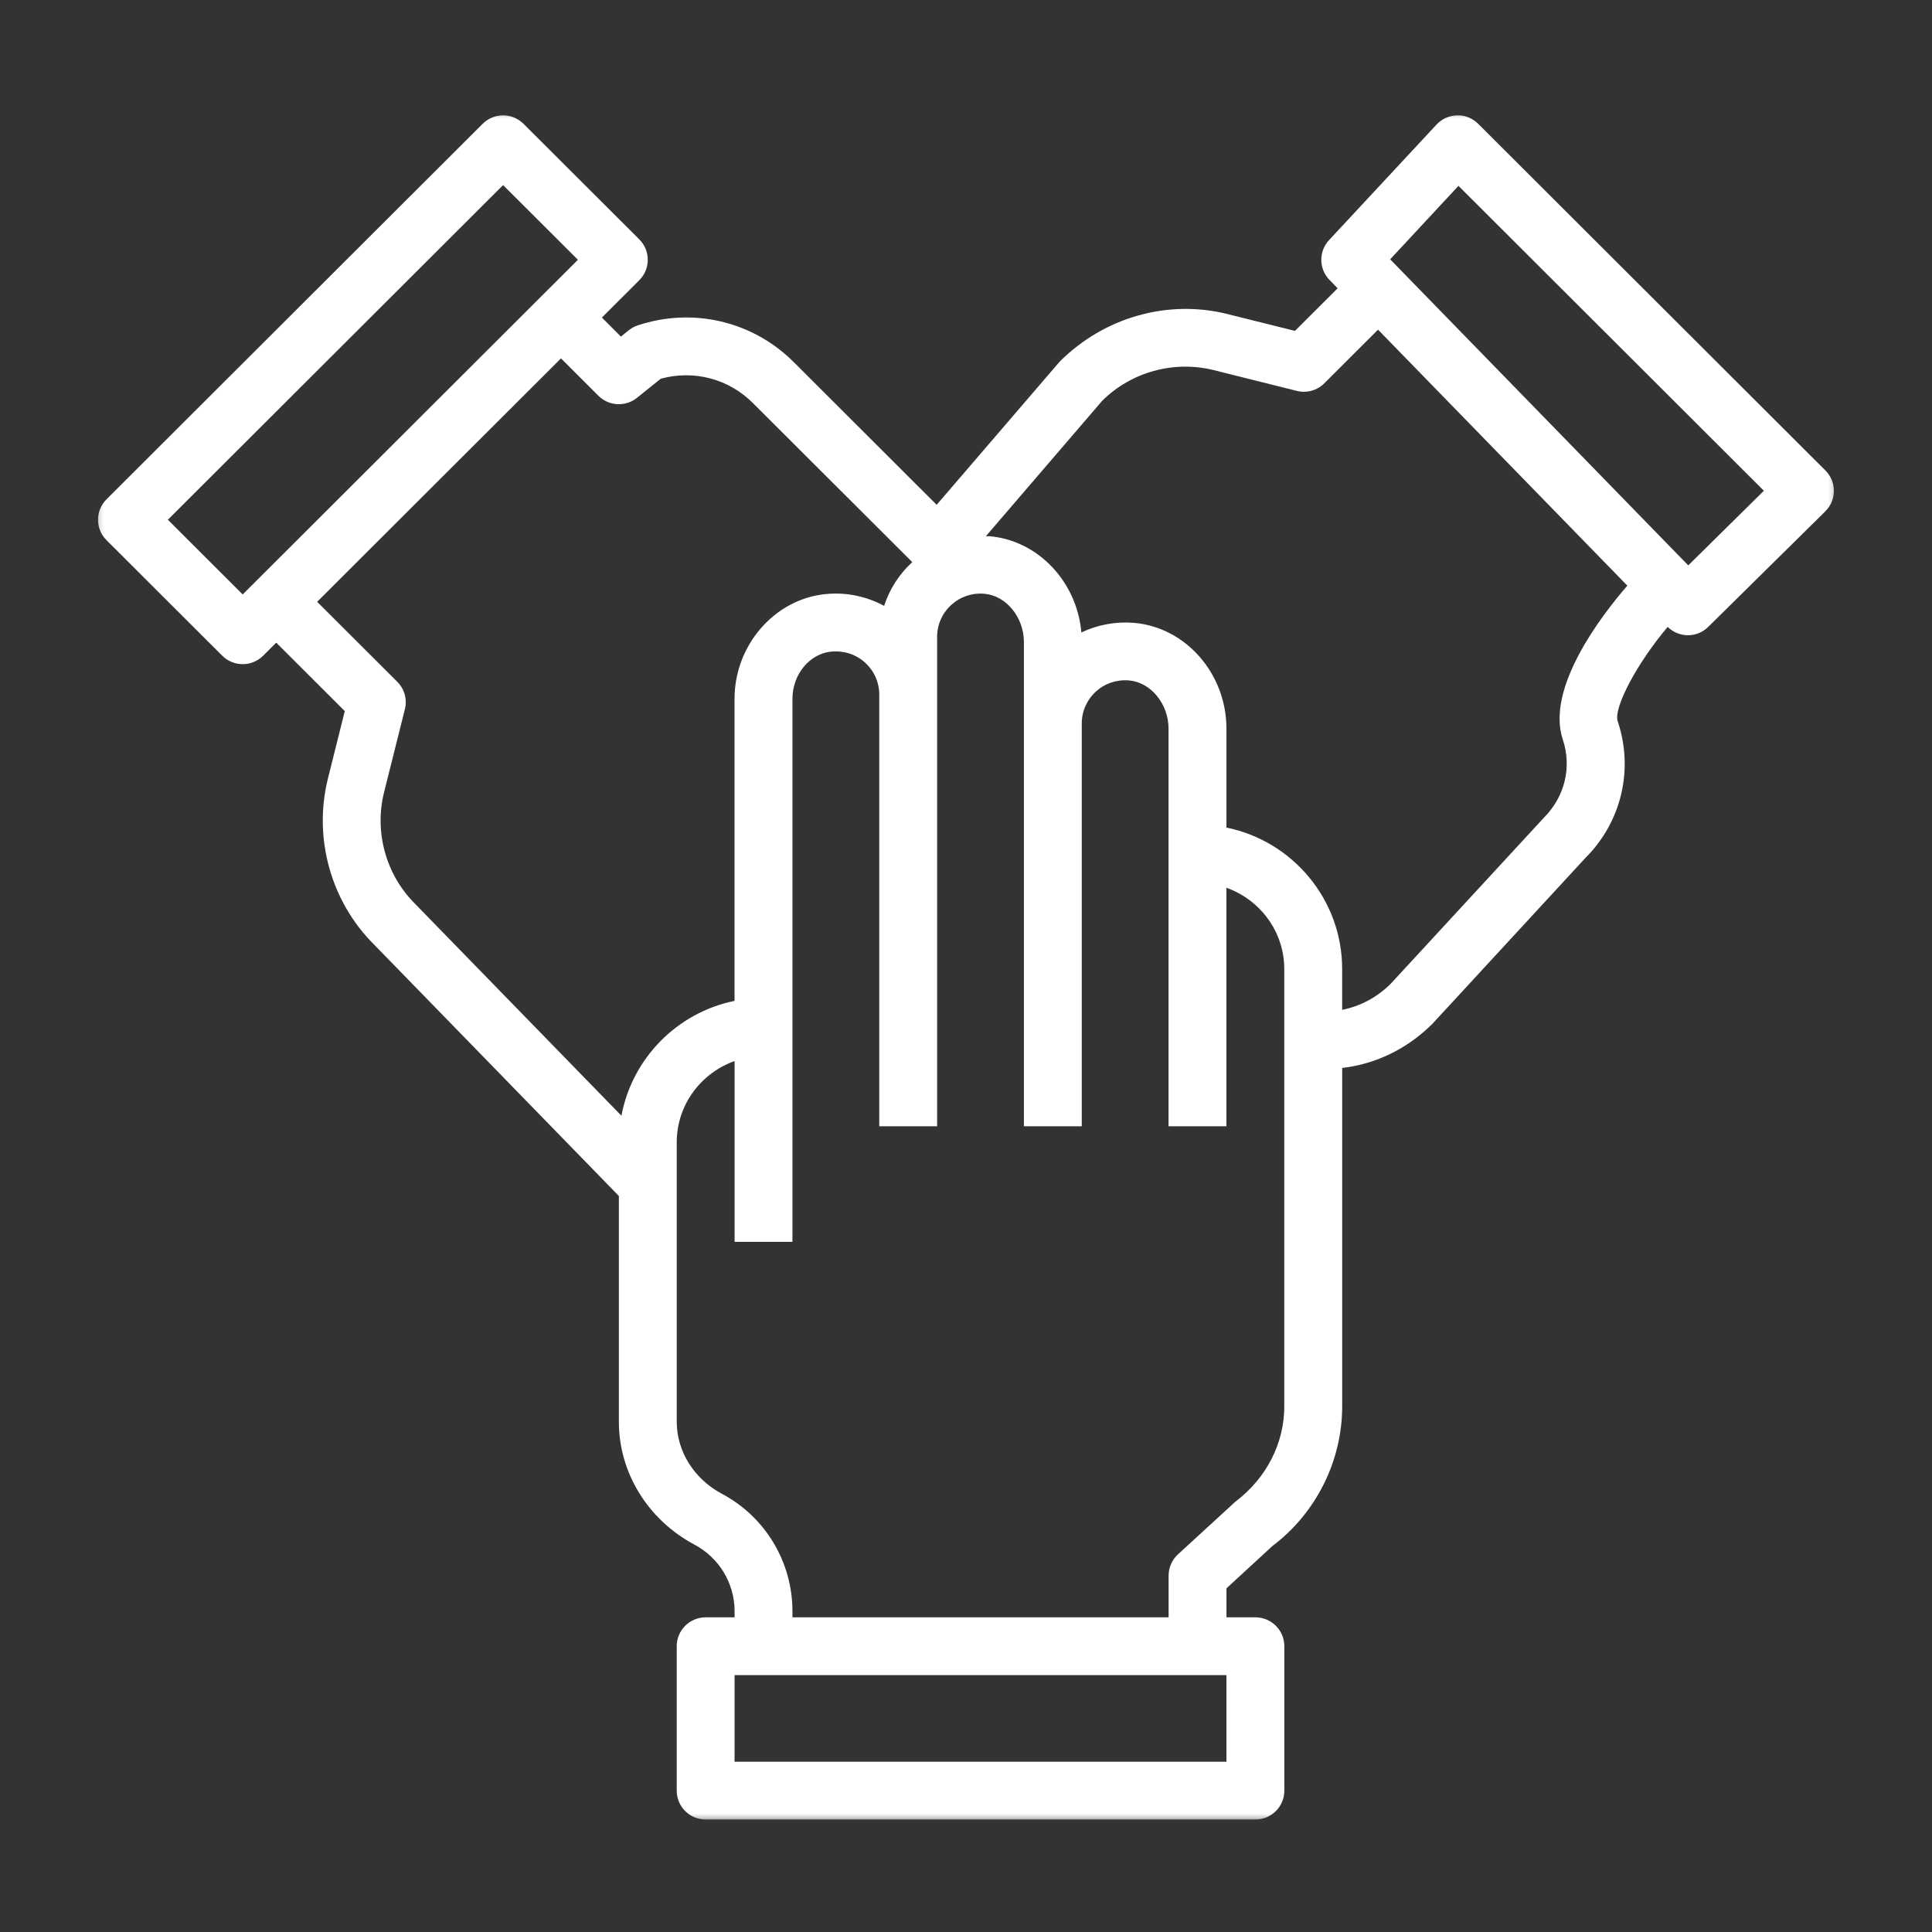 <svg width="400" height="400" viewBox="0 0 400 400" fill="none" xmlns="http://www.w3.org/2000/svg">
<rect x="0" y="0" width="400" height="400" fill="#333333" stroke="none"/>
<mask id="mask0_24_121" style="mask-type:luminance" maskUnits="userSpaceOnUse" x="20" y="23" width="360" height="354">
<path d="M20.162 23.288H379.837V376.712H20.162V23.288Z" fill="white"/>
</mask>
<g mask="url(#mask0_24_121)">
<path d="M377.924 97.398L306.045 25.639C304.893 24.488 303.267 23.81 301.696 23.888C300.07 23.918 298.522 24.602 297.419 25.795L275.163 49.713C272.991 52.052 273.033 55.67 275.259 57.955L276.944 59.689L268.114 68.507L254.155 65.028C241.875 61.945 228.659 65.61 219.385 74.884L193.926 104.513L164.339 74.974C155.839 66.486 143.463 63.576 132.047 67.362C131.369 67.59 130.733 67.938 130.176 68.375L128.556 69.689L124.615 65.748L132.359 58.015C134.699 55.676 134.699 51.897 132.359 49.557L108.394 25.639C106.054 23.3 102.269 23.3 99.923 25.639L22.052 103.379C19.706 105.718 19.706 109.498 22.052 111.837L46.011 135.755C47.181 136.925 48.717 137.507 50.246 137.507C51.782 137.507 53.312 136.925 54.482 135.755L57.193 133.055L71.386 147.225L67.901 161.16C64.824 173.44 68.483 186.619 77.385 195.498L128.13 247.616V294.365C128.13 304.912 134.129 314.654 143.793 319.807C148.91 322.53 152.09 327.821 152.09 333.616V334.852H146.097C142.785 334.852 140.11 337.527 140.11 340.833V370.731C140.11 374.043 142.785 376.712 146.097 376.712H259.914C263.231 376.712 265.906 374.043 265.906 370.731V340.833C265.906 337.527 263.231 334.852 259.914 334.852H253.927V328.841L263.423 320.101C272.475 313.292 277.886 302.476 277.886 291.156V221.107C284.635 220.339 291.276 217.262 296.591 211.941L328.253 177.615C335.709 170.171 338.277 159.343 334.936 149.354C333.976 146.475 339.135 137.033 345.278 129.792C346.382 130.878 347.851 131.502 349.399 131.52C349.417 131.52 349.441 131.52 349.459 131.52C351.037 131.52 352.548 130.902 353.67 129.792L377.906 105.874C379.039 104.753 379.681 103.235 379.687 101.639C379.693 100.044 379.057 98.526 377.924 97.398ZM50.246 123.073L34.757 107.608L104.158 38.321L119.654 53.786L50.246 123.073ZM128.658 230.999L85.91 187.099C79.905 181.106 77.463 172.276 79.515 164.052L83.828 146.835C84.344 144.795 83.738 142.648 82.257 141.16L65.664 124.597L116.144 74.2L123.889 81.933C126.048 84.099 129.504 84.272 131.879 82.365L136.798 78.412C143.607 76.534 150.836 78.406 155.869 83.433L188.887 116.391C188.869 116.409 188.845 116.415 188.827 116.432C186.139 118.898 184.154 122.017 183.05 125.437C179.378 123.445 175.131 122.569 170.908 123.001C160.35 124.051 152.078 133.577 152.078 144.681V207.22C140.212 209.637 130.889 219.091 128.658 230.999ZM253.921 364.75H152.084V346.814H253.921V364.75ZM265.9 291.156C265.9 298.739 262.283 305.979 255.756 310.922L243.879 321.816C242.649 322.944 241.947 324.546 241.947 326.22V334.852H164.069V333.61C164.069 323.388 158.46 314.048 149.432 309.255C143.685 306.183 140.11 300.478 140.11 294.365V236.524C140.11 228.738 145.137 222.157 152.09 219.679V257.112H164.069V144.681C164.069 139.642 167.597 135.347 172.108 134.903C174.705 134.669 177.177 135.449 179.085 137.171C180.986 138.898 182.042 141.262 182.042 143.823V233.189H194.022V131.868C194.022 129.324 195.06 126.979 196.931 125.257C198.809 123.547 201.226 122.707 203.824 122.935C208.329 123.325 211.988 127.806 211.988 132.929V233.189H223.968V149.81C223.968 147.261 225.006 144.915 226.878 143.194C228.755 141.484 231.179 140.662 233.77 140.878C238.276 141.262 241.935 145.749 241.935 150.866V233.189H253.915V183.8C260.867 186.278 265.894 192.852 265.894 200.639V291.156H265.9ZM323.568 153.14C325.457 158.797 324.006 164.939 319.608 169.337L287.946 203.662C285.037 206.566 281.486 208.371 277.88 209.073V200.633C277.88 186.194 267.574 174.112 253.921 171.34V150.86C253.921 139.51 245.528 129.882 234.814 128.958C231.041 128.64 227.25 129.336 223.884 130.944C222.978 120.47 214.952 111.891 204.868 111.016C204.61 110.992 204.364 111.039 204.106 111.028L228.173 83.007C234.178 77.014 243.015 74.578 251.263 76.624L268.504 80.931C270.544 81.447 272.703 80.841 274.191 79.359L285.307 68.255L336.921 121.25C331.384 127.65 320.022 142.54 323.568 153.14ZM349.537 117.056L287.82 53.69L301.96 38.477L365.194 101.603L349.537 117.056Z" fill="white"/>
</g>
</svg>
